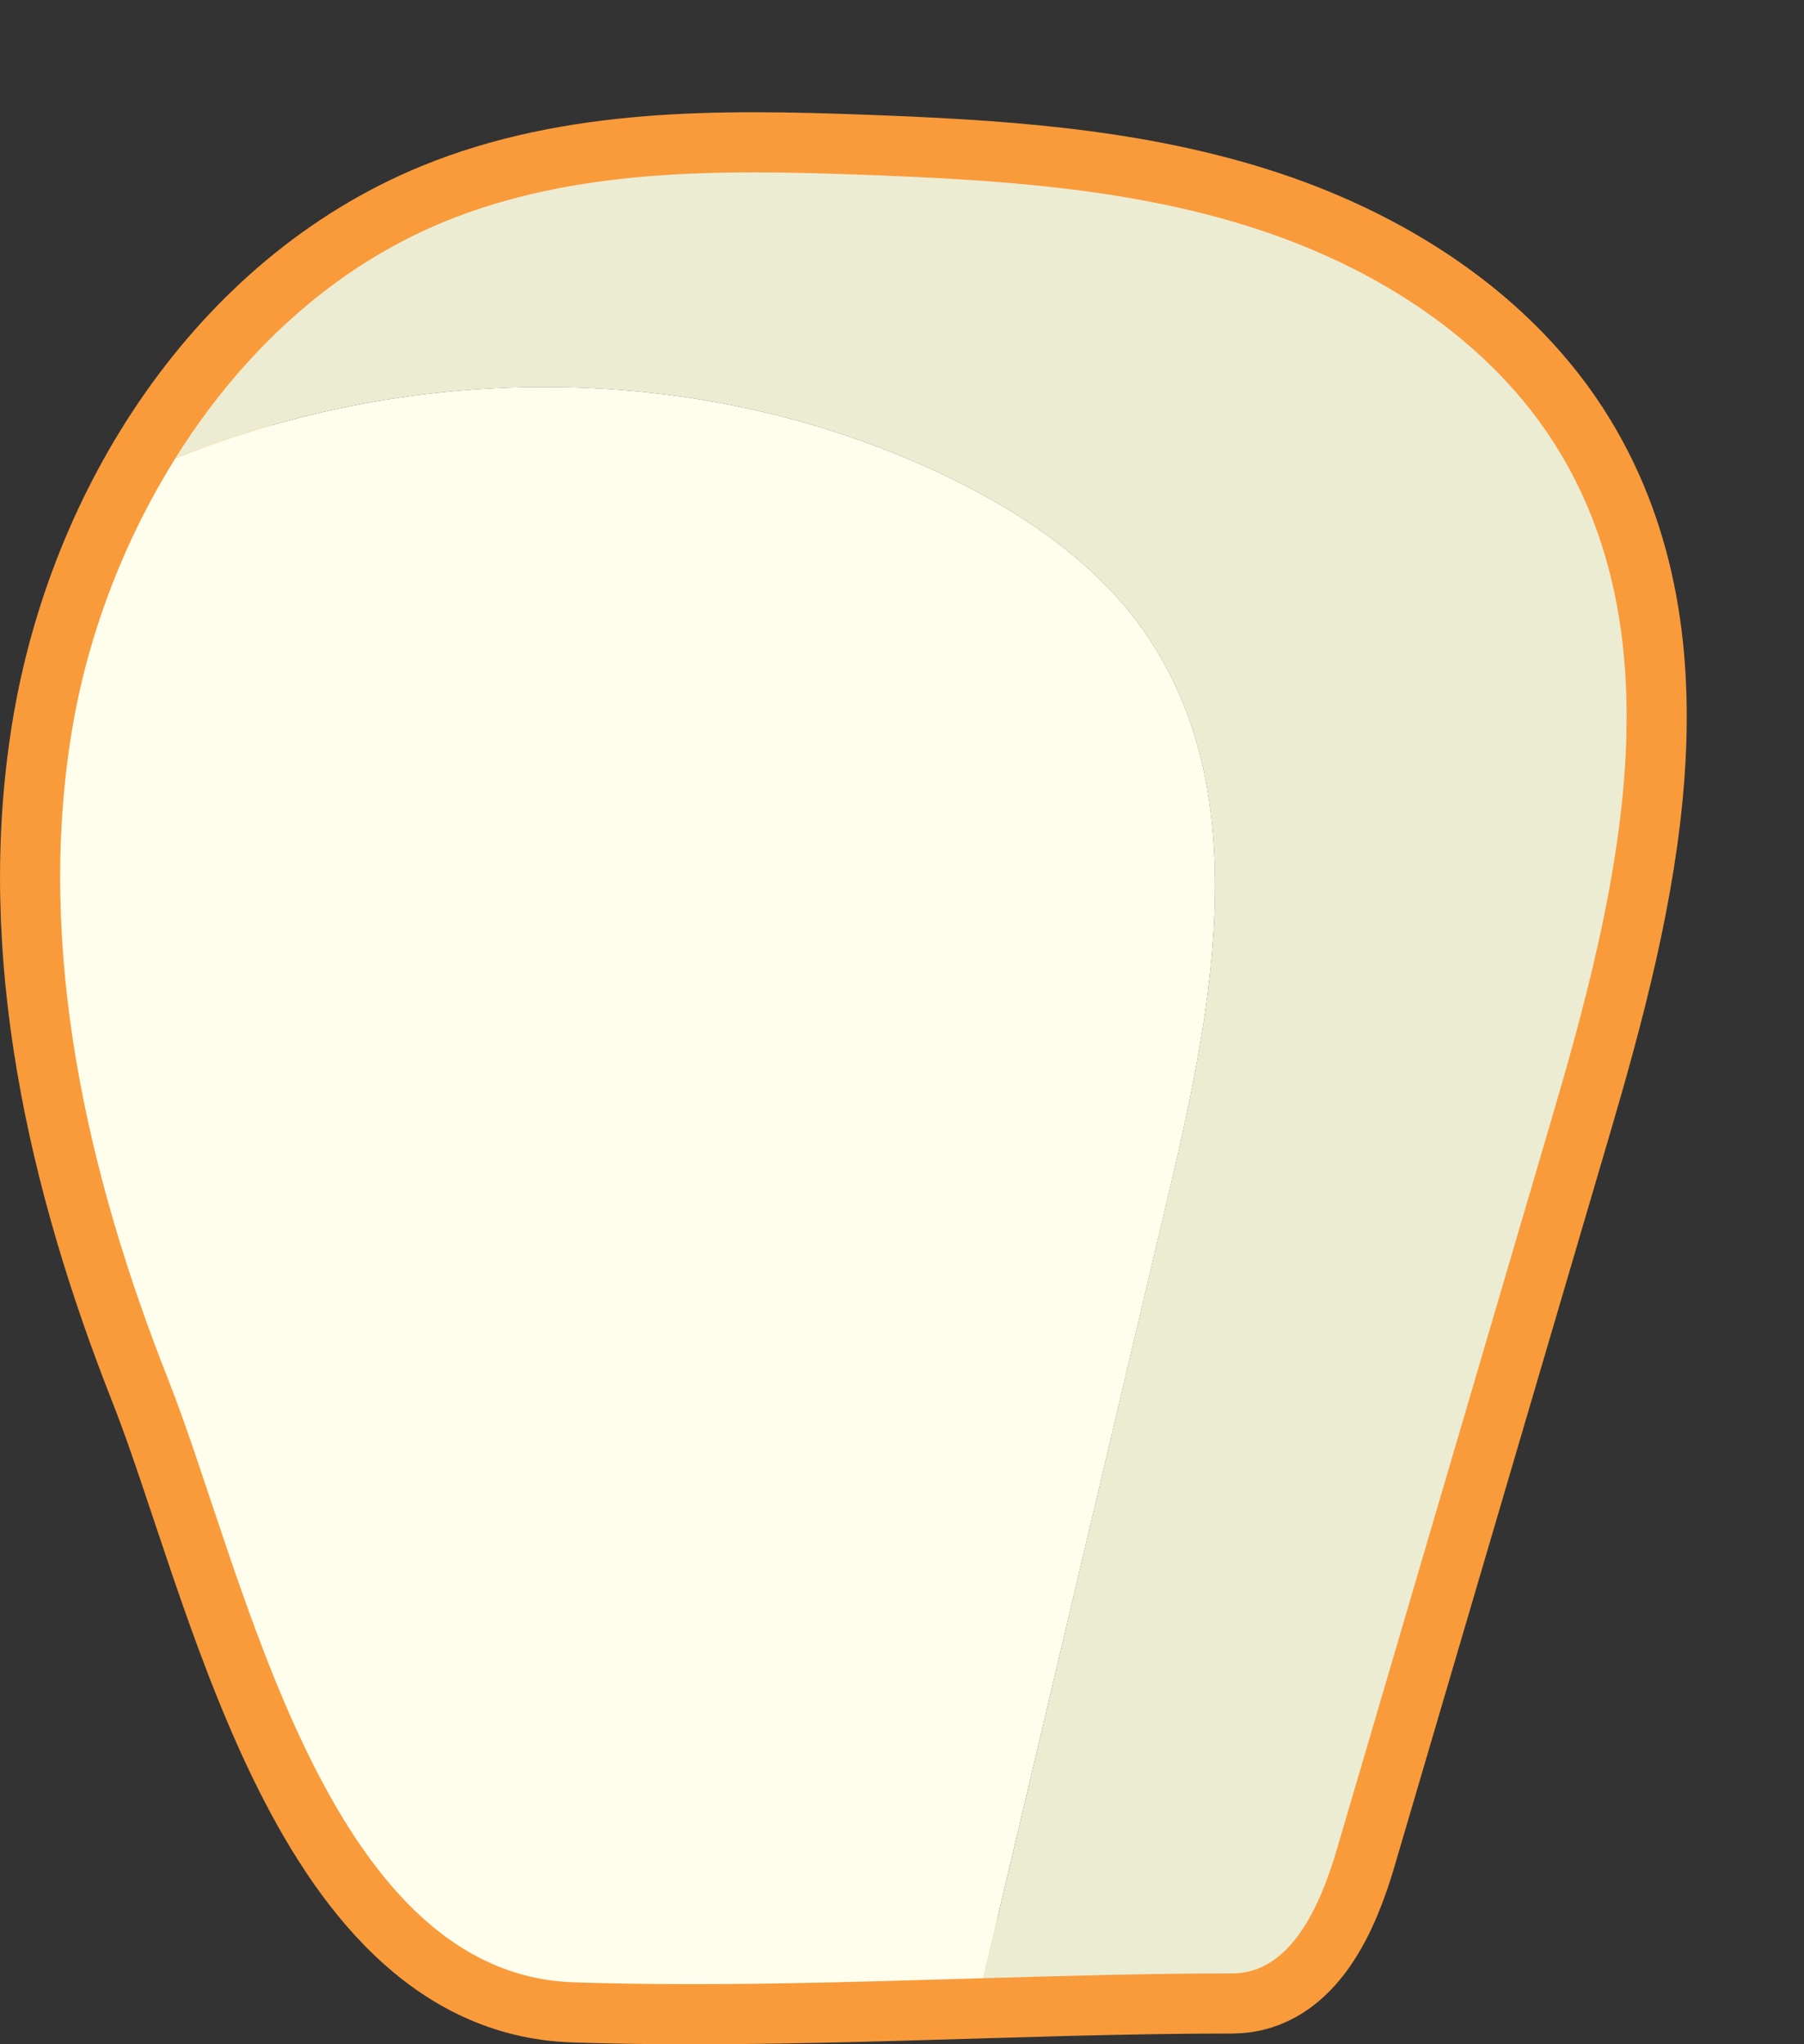 <?xml version="1.0" encoding="UTF-8" standalone="no"?>
<svg width="15px" height="17px" viewBox="0 0 15 17" version="1.1" xmlns="http://www.w3.org/2000/svg" xmlns:xlink="http://www.w3.org/1999/xlink" xmlns:sketch="http://www.bohemiancoding.com/sketch/ns">
    <rect x="0" y="0" width="15" height="17" fill="#333333" stroke="none"/>
    <!-- Generator: Sketch 3.4 (15575) - http://www.bohemiancoding.com/sketch -->
    <title>Page 1</title>
    <desc>Created with Sketch.</desc>
    <defs></defs>
    <g id="Page-1" stroke="none" stroke-width="1" fill="none" fill-rule="evenodd" sketch:type="MSPage">
        <g id="Doctor---Patient-Landing-Page---Patient---Perio-Chart" sketch:type="MSArtboardGroup" transform="translate(-774, -739)">
            <g id="Chart" sketch:type="MSLayerGroup" transform="translate(271, 398)">
                <g id="Form" transform="translate(0, 24)" sketch:type="MSShapeGroup">
                    <g id="Row-12" transform="translate(494, 197)">
                        <g id="Rectangle-154-Copy-12-+-12-Copy" transform="translate(0, 35)">
                            <g id="Tooth-11" transform="translate(9, 0)">
                                <g id="Page-1" transform="translate(0, 86)">
                                    <path d="M10.246,15.411 C10.731,15.411 10.977,14.851 11.114,14.385 C11.711,12.355 12.308,10.324 12.905,8.293 C13.443,6.464 13.952,4.378 12.962,2.749 C12.398,1.821 11.416,1.206 10.38,0.882 C9.344,0.557 8.246,0.493 7.161,0.453 C5.99,0.41 4.779,0.399 3.694,0.844 C1.997,1.54 0.885,3.289 0.594,5.1 C0.302,6.911 0.726,8.77 1.4,10.477 C2.035,12.084 2.699,15.417 4.771,15.485 C6.577,15.545 8.431,15.411 10.246,15.411 L10.246,15.411 Z" id="Stroke-1" stroke="#F99B3B"></path>
                                    <path d="M7.79,2.923 C8.464,3.237 9.11,3.662 9.53,4.275 C10.423,5.577 10.095,7.324 9.733,8.86 C9.214,11.057 8.695,13.254 8.176,15.451 C7.037,15.484 5.895,15.522 4.771,15.485 C2.7,15.416 2.035,12.084 1.4,10.476 C0.726,8.77 0.302,6.911 0.594,5.1 C0.724,4.294 1.024,3.506 1.458,2.812 C3.469,1.999 5.818,2.006 7.79,2.923" id="Fill-3" fill="#FFFEED"></path>
                                    <path d="M12.905,8.293 C12.308,10.324 11.711,12.355 11.114,14.385 C10.977,14.851 10.731,15.411 10.246,15.411 C9.56,15.411 8.868,15.431 8.176,15.451 C8.695,13.254 9.213,11.058 9.732,8.861 C10.095,7.325 10.422,5.577 9.53,4.276 C9.109,3.662 8.464,3.237 7.789,2.923 C5.818,2.006 3.468,2 1.457,2.812 C1.998,1.947 2.752,1.23 3.694,0.844 C4.779,0.399 5.989,0.41 7.161,0.453 C8.246,0.493 9.344,0.557 10.38,0.882 C11.416,1.206 12.398,1.821 12.962,2.749 C13.952,4.378 13.443,6.464 12.905,8.293" id="Fill-5" fill="#ECECD3"></path>
                                </g>
                            </g>
                        </g>
                    </g>
                </g>
            </g>
        </g>
    </g>
</svg>
